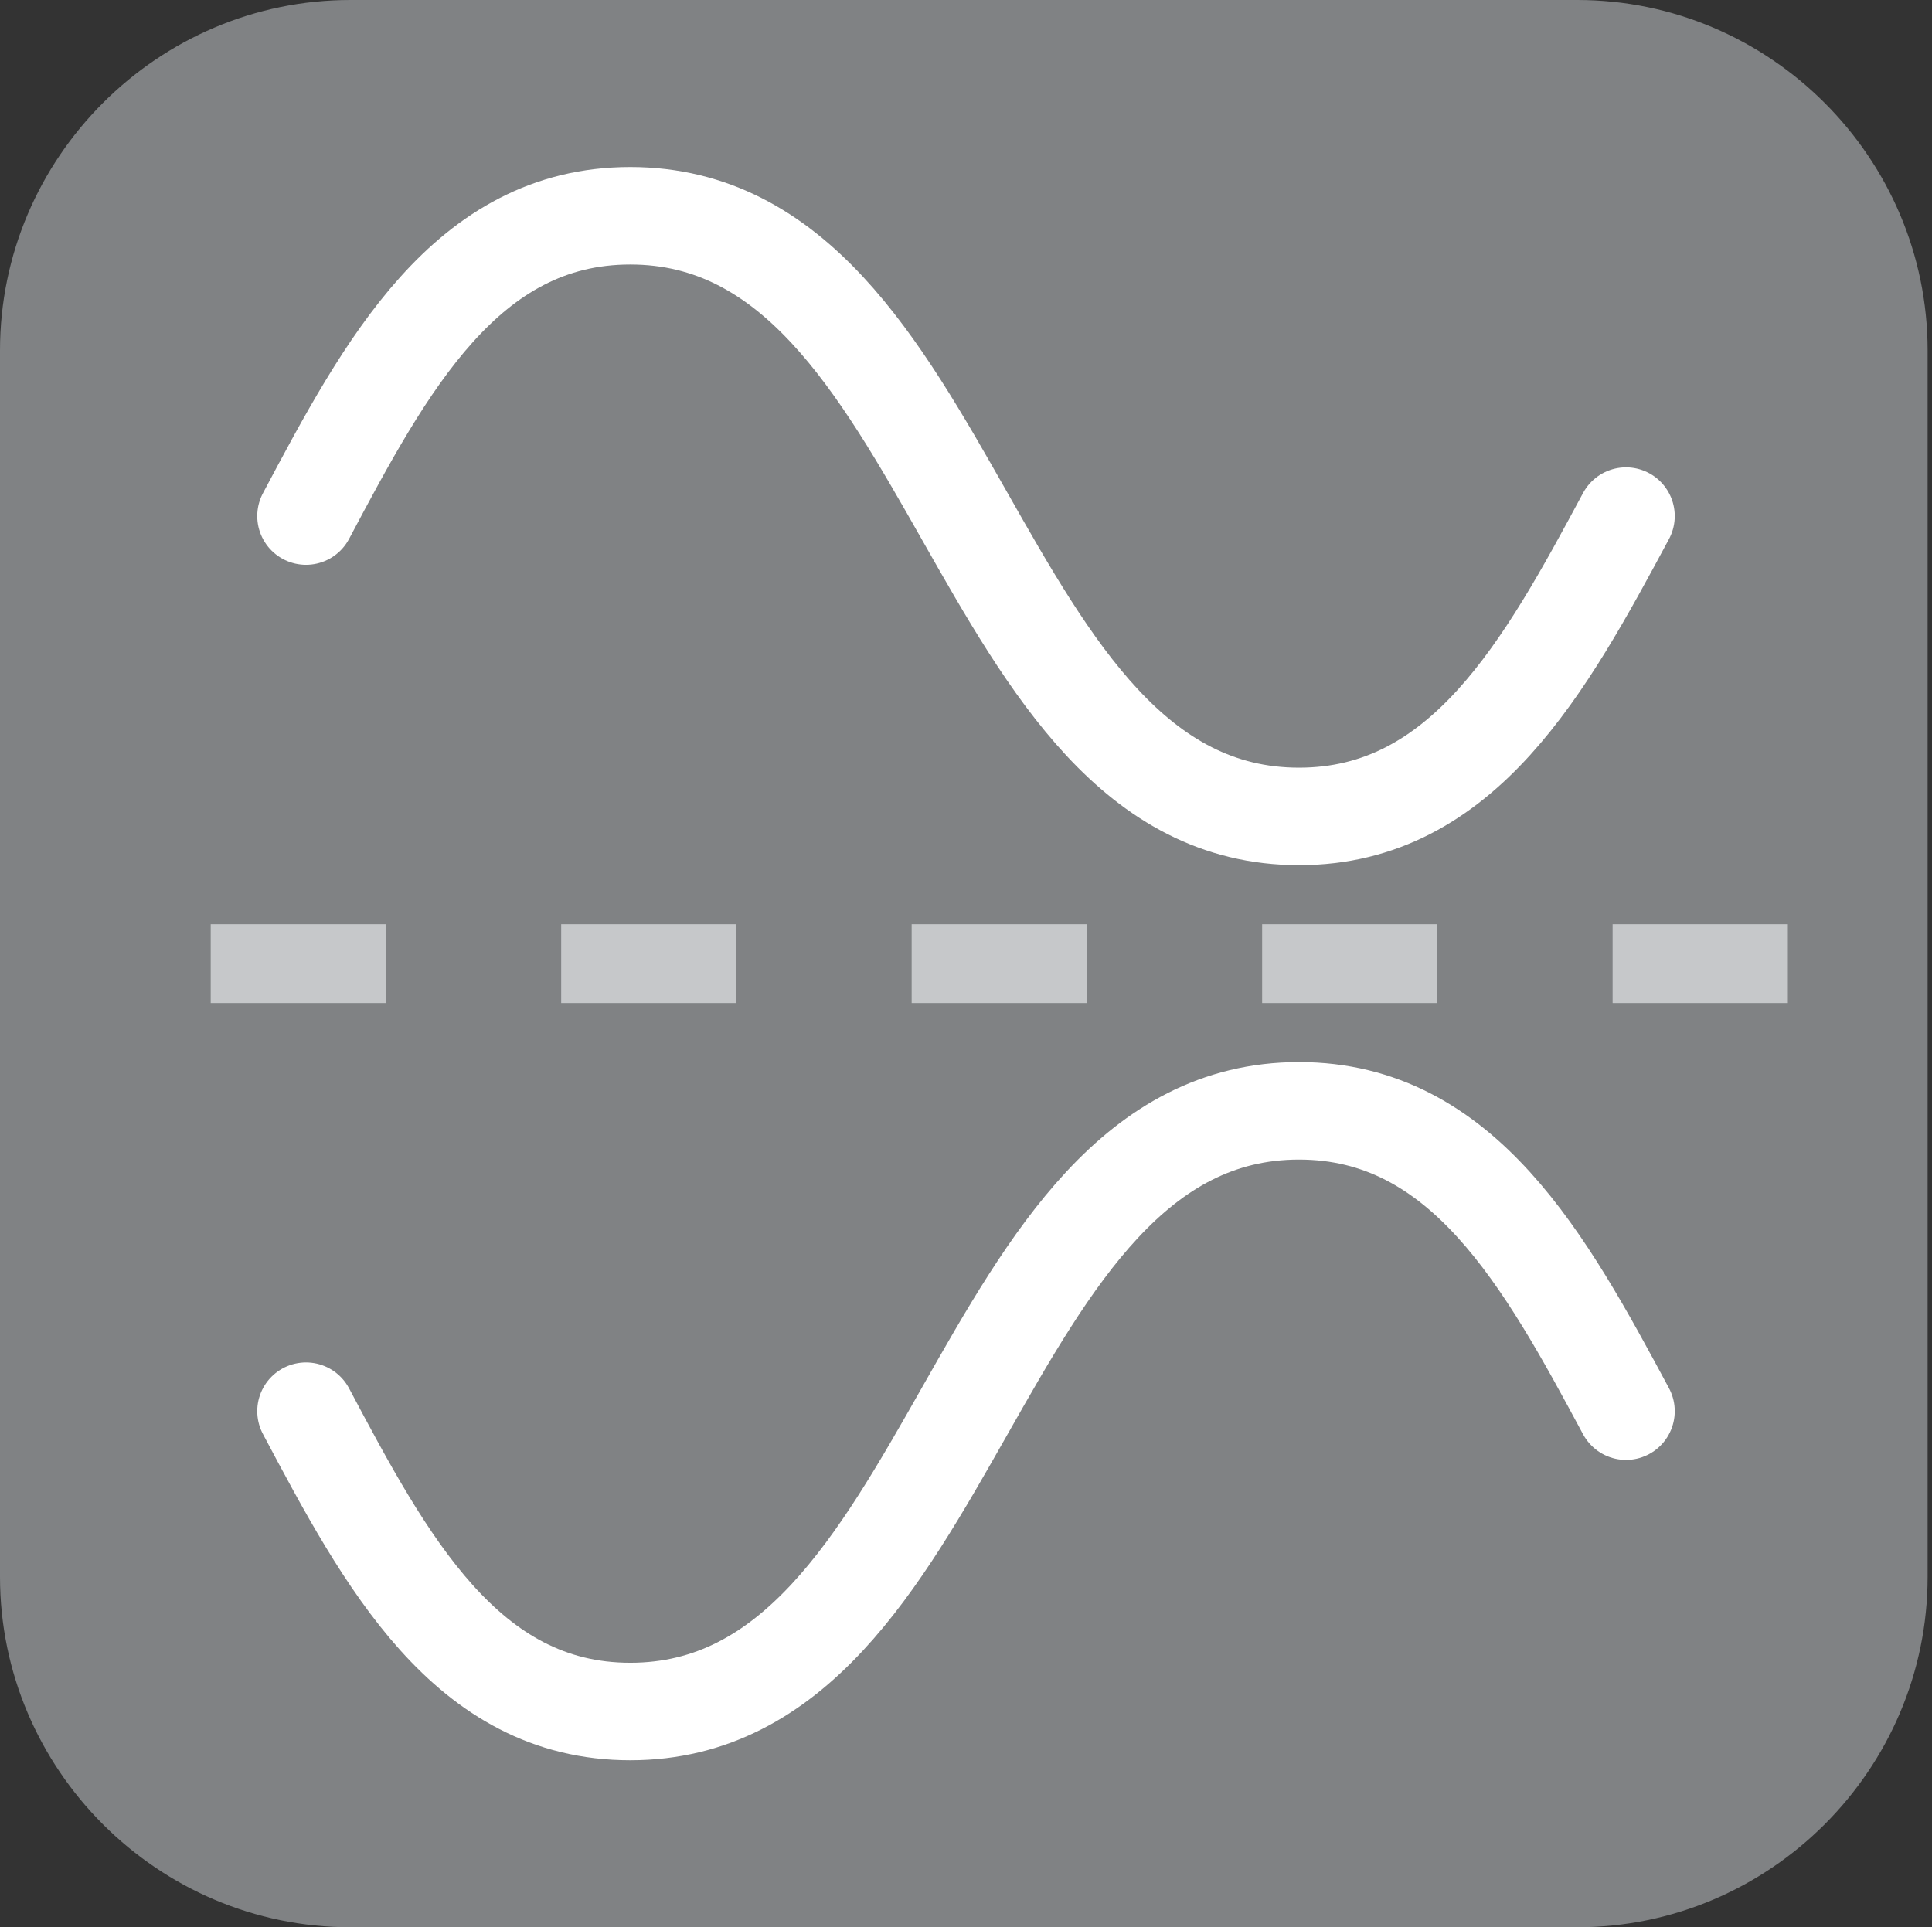 <?xml version="1.0" encoding="UTF-8" standalone="no"?>
<svg
   xmlns:dc="http://purl.org/dc/elements/1.1/"
   xmlns:cc="http://creativecommons.org/ns#"
   xmlns:rdf="http://www.w3.org/1999/02/22-rdf-syntax-ns#"
   xmlns:svg="http://www.w3.org/2000/svg"
   xmlns="http://www.w3.org/2000/svg"
   xmlns:sodipodi="http://sodipodi.sourceforge.net/DTD/sodipodi-0.dtd"
   xmlns:inkscape="http://www.inkscape.org/namespaces/inkscape"
   enable-background="new 0 0 55.125 55"
   height="55px"
   version="1.1"
   viewBox="0 0 55.125 55"
   width="55.125px"
   x="0px"
   xml:space="preserve"
   y="0px"
   id="svg2"
   sodipodi:version="0.32"
   inkscape:version="0.46"
   sodipodi:docname="invert.svg"
   inkscape:output_extension="org.inkscape.output.svg.inkscape"><rect x="0" y="0" width="55.125" height="55" fill="#333333" stroke="none"/><defs
     id="defs15"><inkscape:perspective
   sodipodi:type="inkscape:persp3d"
   inkscape:vp_x="0 : 27.5 : 1"
   inkscape:vp_y="0 : 1000 : 0"
   inkscape:vp_z="55.125 : 27.5 : 1"
   inkscape:persp3d-origin="27.5625 : 18.333333 : 1"
   id="perspective19" />
	

		
		
		
	</defs><sodipodi:namedview
     inkscape:window-height="975"
     inkscape:window-width="1680"
     inkscape:pageshadow="2"
     inkscape:pageopacity="0.0"
     guidetolerance="10.0"
     gridtolerance="10.0"
     objecttolerance="10.0"
     borderopacity="1.0"
     bordercolor="#666666"
     pagecolor="#ffffff"
     id="base"
     showgrid="false"
     inkscape:zoom="8.9818182"
     inkscape:cx="13.589828"
     inkscape:cy="27.5"
     inkscape:window-x="0"
     inkscape:window-y="25"
     inkscape:current-layer="svg2" /><g
     id="g6">
			<path
   d="M 55,45 C 55,50.5 50.5,55 45,55 L 10,55 C 4.5,55 0,50.5 0,45 L 0,10 C 0,4.5 4.5,0 10,0 L 45,0 C 50.5,0 55,4.5 55,10 L 55,45 z"
   id="path8"
   style="fill:#808284" />
		</g><g
     id="g2403"
     transform="translate(0,-0.477)"><line
       style="fill:none;stroke:#c6c8ca;stroke-width:2.25;stroke-dasharray:5"
       id="line10"
       y2="27.977"
       y1="27.977"
       x2="51.012"
       x1="6.012" /><path
       style="fill:none;stroke:#ffffff;stroke-width:2.782;stroke-linecap:round"
       id="path12"
       d="M 8.731,15.205 C 11.004,10.92 13.304,6.635 17.983,6.635 C 27.34,6.635 27.706,23.776 37.064,23.776 C 41.743,23.776 44.094,19.491 46.394,15.205" /><path
       style="fill:none;stroke:#ffffff;stroke-width:2.782;stroke-linecap:round"
       id="path2401"
       d="M 8.731,40.749 C 11.004,45.034 13.304,49.32 17.983,49.32 C 27.34,49.32 27.706,32.178 37.064,32.178 C 41.743,32.178 44.094,36.464 46.394,40.749" /></g></svg>
